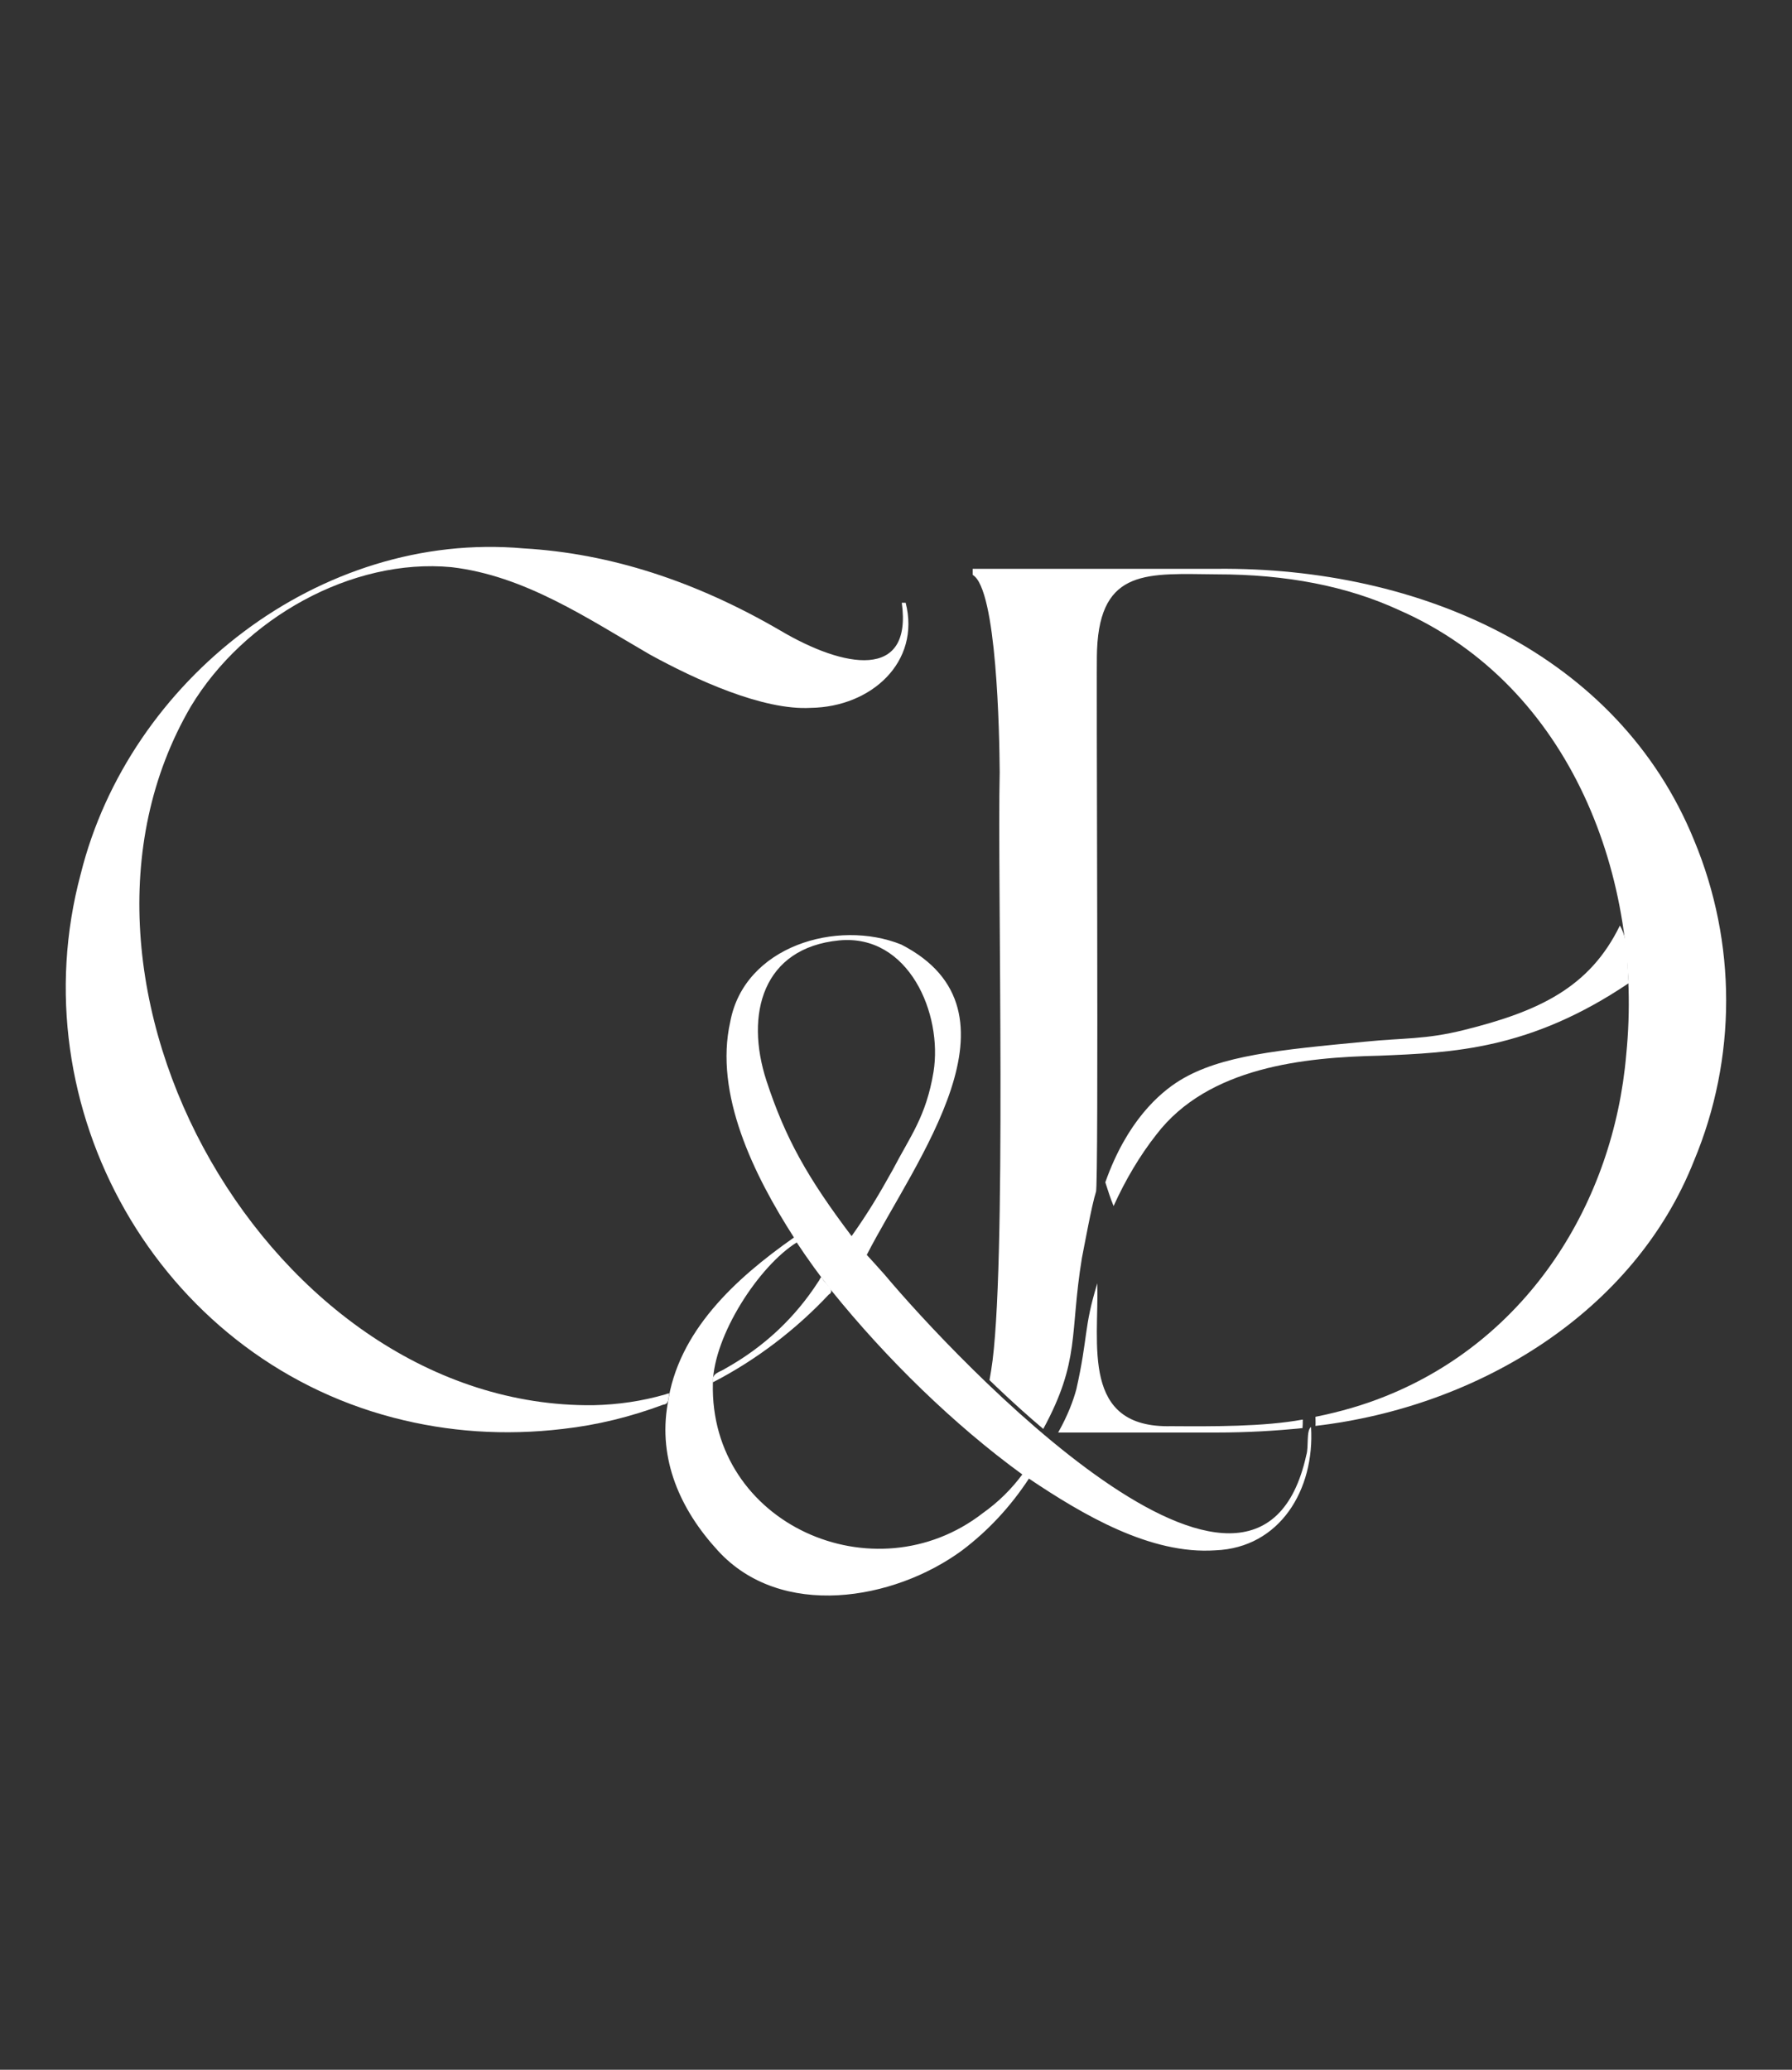 <?xml version="1.0" encoding="utf-8"?>
<!-- Generator: Adobe Illustrator 27.3.1, SVG Export Plug-In . SVG Version: 6.00 Build 0)  -->
<svg version="1.1" id="Layer_1" xmlns="http://www.w3.org/2000/svg" xmlns:xlink="http://www.w3.org/1999/xlink" x="0px" y="0px"
	 viewBox="0 0 649.8 750.3" style="enable-background:new 0 0 649.8 750.3;" xml:space="preserve">
<rect x="0" y="0" width="649.8" height="750.3" fill="#333333" stroke="none"/>
<style type="text/css">
	.st0{fill:#FFFFFF;}
</style>
<g>
	<g>
		<path class="st0" d="M530.8,373.4c-14.1,3.5-21.8,2.8-35.6,4.2c-31.6,3-52.5,5-67.3,14c-7.5,4.6-19.3,14.9-27.1,37
			c0.9,2.8,1.8,5.7,3,8.6c4.2-9.3,9.5-18.3,15.5-25.9c18.8-24.6,53.8-28,80.8-28.6c26.9-1.1,54.7-2.2,90.5-26.3
			c-0.8-7,0.3-14.8-3.2-20.9C576.5,357.9,558.2,366.6,530.8,373.4z"/>
		<path class="st0" d="M475.4,517.3c-1.8,1.2-0.8,7.3-1.7,10.1c-17.9,81.5-127.6-35.1-152.9-65.3c-2.7-3-5-5.6-6.5-7.2
			c17.5-34.1,59.7-88.3,12.5-112.5c-23.1-9.3-56.9,0.5-62,28c-5.9,26.1,8.5,55.5,23.1,78.2c-21.4,15-42.1,34.1-45.8,60.3
			c-3.5,20.1,4.5,38.3,18.2,53.2c22.8,25,63.7,18.2,88.6-0.1c9.4-7.1,17.5-15.8,24.2-26c19.7,13.2,44.1,27.6,67.6,26
			C464.1,561.1,476.8,540,475.4,517.3z M277.9,391.7c-7.8-24-1.4-48.1,26.4-50.8c25.2-2.4,37.6,26.6,34.2,47.7
			c-2.7,16.2-8.4,23.2-14.8,35.5c-4.8,8.6-8.6,15.1-14.9,24C293,427.2,284.8,412.8,277.9,391.7z M356.4,548.5
			c-39.3,30.5-99.2,4-97.9-47.1c0.3-17.2,16.6-42.4,30.4-51c3.9,5.9,8.3,12,12.8,17.7c19.7,24.4,44.1,48.3,69,66.4
			C366.7,539.9,361.9,544.6,356.4,548.5z"/>
		<path class="st0" d="M369.8,512.7c2.6,2.3,5,4.5,7.4,6.5C374.8,517.2,372.3,515,369.8,512.7z"/>
		<path class="st0" d="M358.6,502.3c0.4,0.4,0.7,0.7,1.1,1.1C359.3,503,358.9,502.6,358.6,502.3z"/>
		<rect x="474.7" y="517.4" class="st0" width="0" height="0"/>
		<path class="st0" d="M299.9,465.7c-0.7-0.9-1.3-1.7-2-2.6C298.6,464,299.3,464.9,299.9,465.7z"/>
		<path class="st0" d="M258.8,498.5c-0.1,0.5-0.1,1-0.1,1.5C258.7,499.5,258.7,499,258.8,498.5z"/>
		<path class="st0" d="M242.7,505.1c-0.2,0.9-0.4,1.8-0.5,2.7C242.3,506.9,242.5,506,242.7,505.1z"/>
		<g>
			<path class="st0" d="M614.3,304.6c-27.6-67.7-99.5-99.1-173.1-98.4c0,0-88.5,0-88.5,0v2.2c8.8,5,9.7,57.9,9.8,71.5
				c-0.9,38.1,2.7,181.8-3.1,216.9c-0.2,1.3-0.4,2.4-0.6,3.5c0.9,0.8,1.7,1.7,2.6,2.5c6.1,5.8,11.8,10.9,16.9,15.2
				c13.5-24.9,9.5-34.4,14-61.9c0.8-4,3.6-19.4,5.1-24c1.1-0.9,0-195.4,0.4-196.6c1.2-29.7,18.7-27.5,43.4-27.3
				c25.3,0,47.4,4.3,66.2,13c62.5,27.4,88.6,97.9,82.3,161c-4.6,53.8-35.6,103.2-87.2,123.9c-7.9,3.2-16.5,5.7-25.5,7.5
				c0,1.1,0.1,2.3,0,3.3c59.3-6.9,115.6-41.3,137.3-96.2C629.8,383.6,629.8,341.8,614.3,304.6z"/>
			<path class="st0" d="M424.7,517c-32.8,0.8-26.2-29.7-26.8-51.8c-5,16.3-3.3,19.3-7.6,38.4c-1.1,4.1-3.1,9.5-6.6,15.7h57.6
				c10.8,0,21.1-0.6,31-1.6c0.1-1,0.1-2,0.1-3.1C458.3,517.2,439.8,517.1,424.7,517z"/>
			<path class="st0" d="M298.1,463.3c-0.4-1-0.9,0.8-1.3,1.2c-8.5,13.2-19.7,23.7-33.6,31.5c-2.4,1.6-5.1,1.6-4.7,5.1
				c15.9-8.2,30.3-19.3,42-31.8C303.2,467.8,299.1,465.4,298.1,463.3z"/>
			<path class="st0" d="M327,218.5c3.9,28.3-21,23.7-44,10.1c-30.9-18-61.9-28-93.1-29.8c-74-6.6-143.1,47.8-160.6,117.9
				C6.5,401.5,57.2,491.6,142.6,513.9c19.9,5.2,40.4,6.6,61.5,4.1c12.5-1.4,24.6-4.4,36.4-8.8c2.2-0.2,1.7-2.3,2.2-4
				c0.1-0.3-1.2,0.2-1.5,0.3c-8.3,2.4-17,3.7-26.1,3.9C98.4,510.6,10.6,356.4,69.2,256.1c19.3-32,58.4-53.9,94.5-50.5
				c26.6,3.1,49.2,18.5,72,31.7c16.4,9,40.9,20.3,58.3,19.3c21.9-0.3,39.9-16.6,34.4-38.1C328.4,218.5,327,218.5,327,218.5z"/>
		</g>
	</g>
</g>
</svg>
